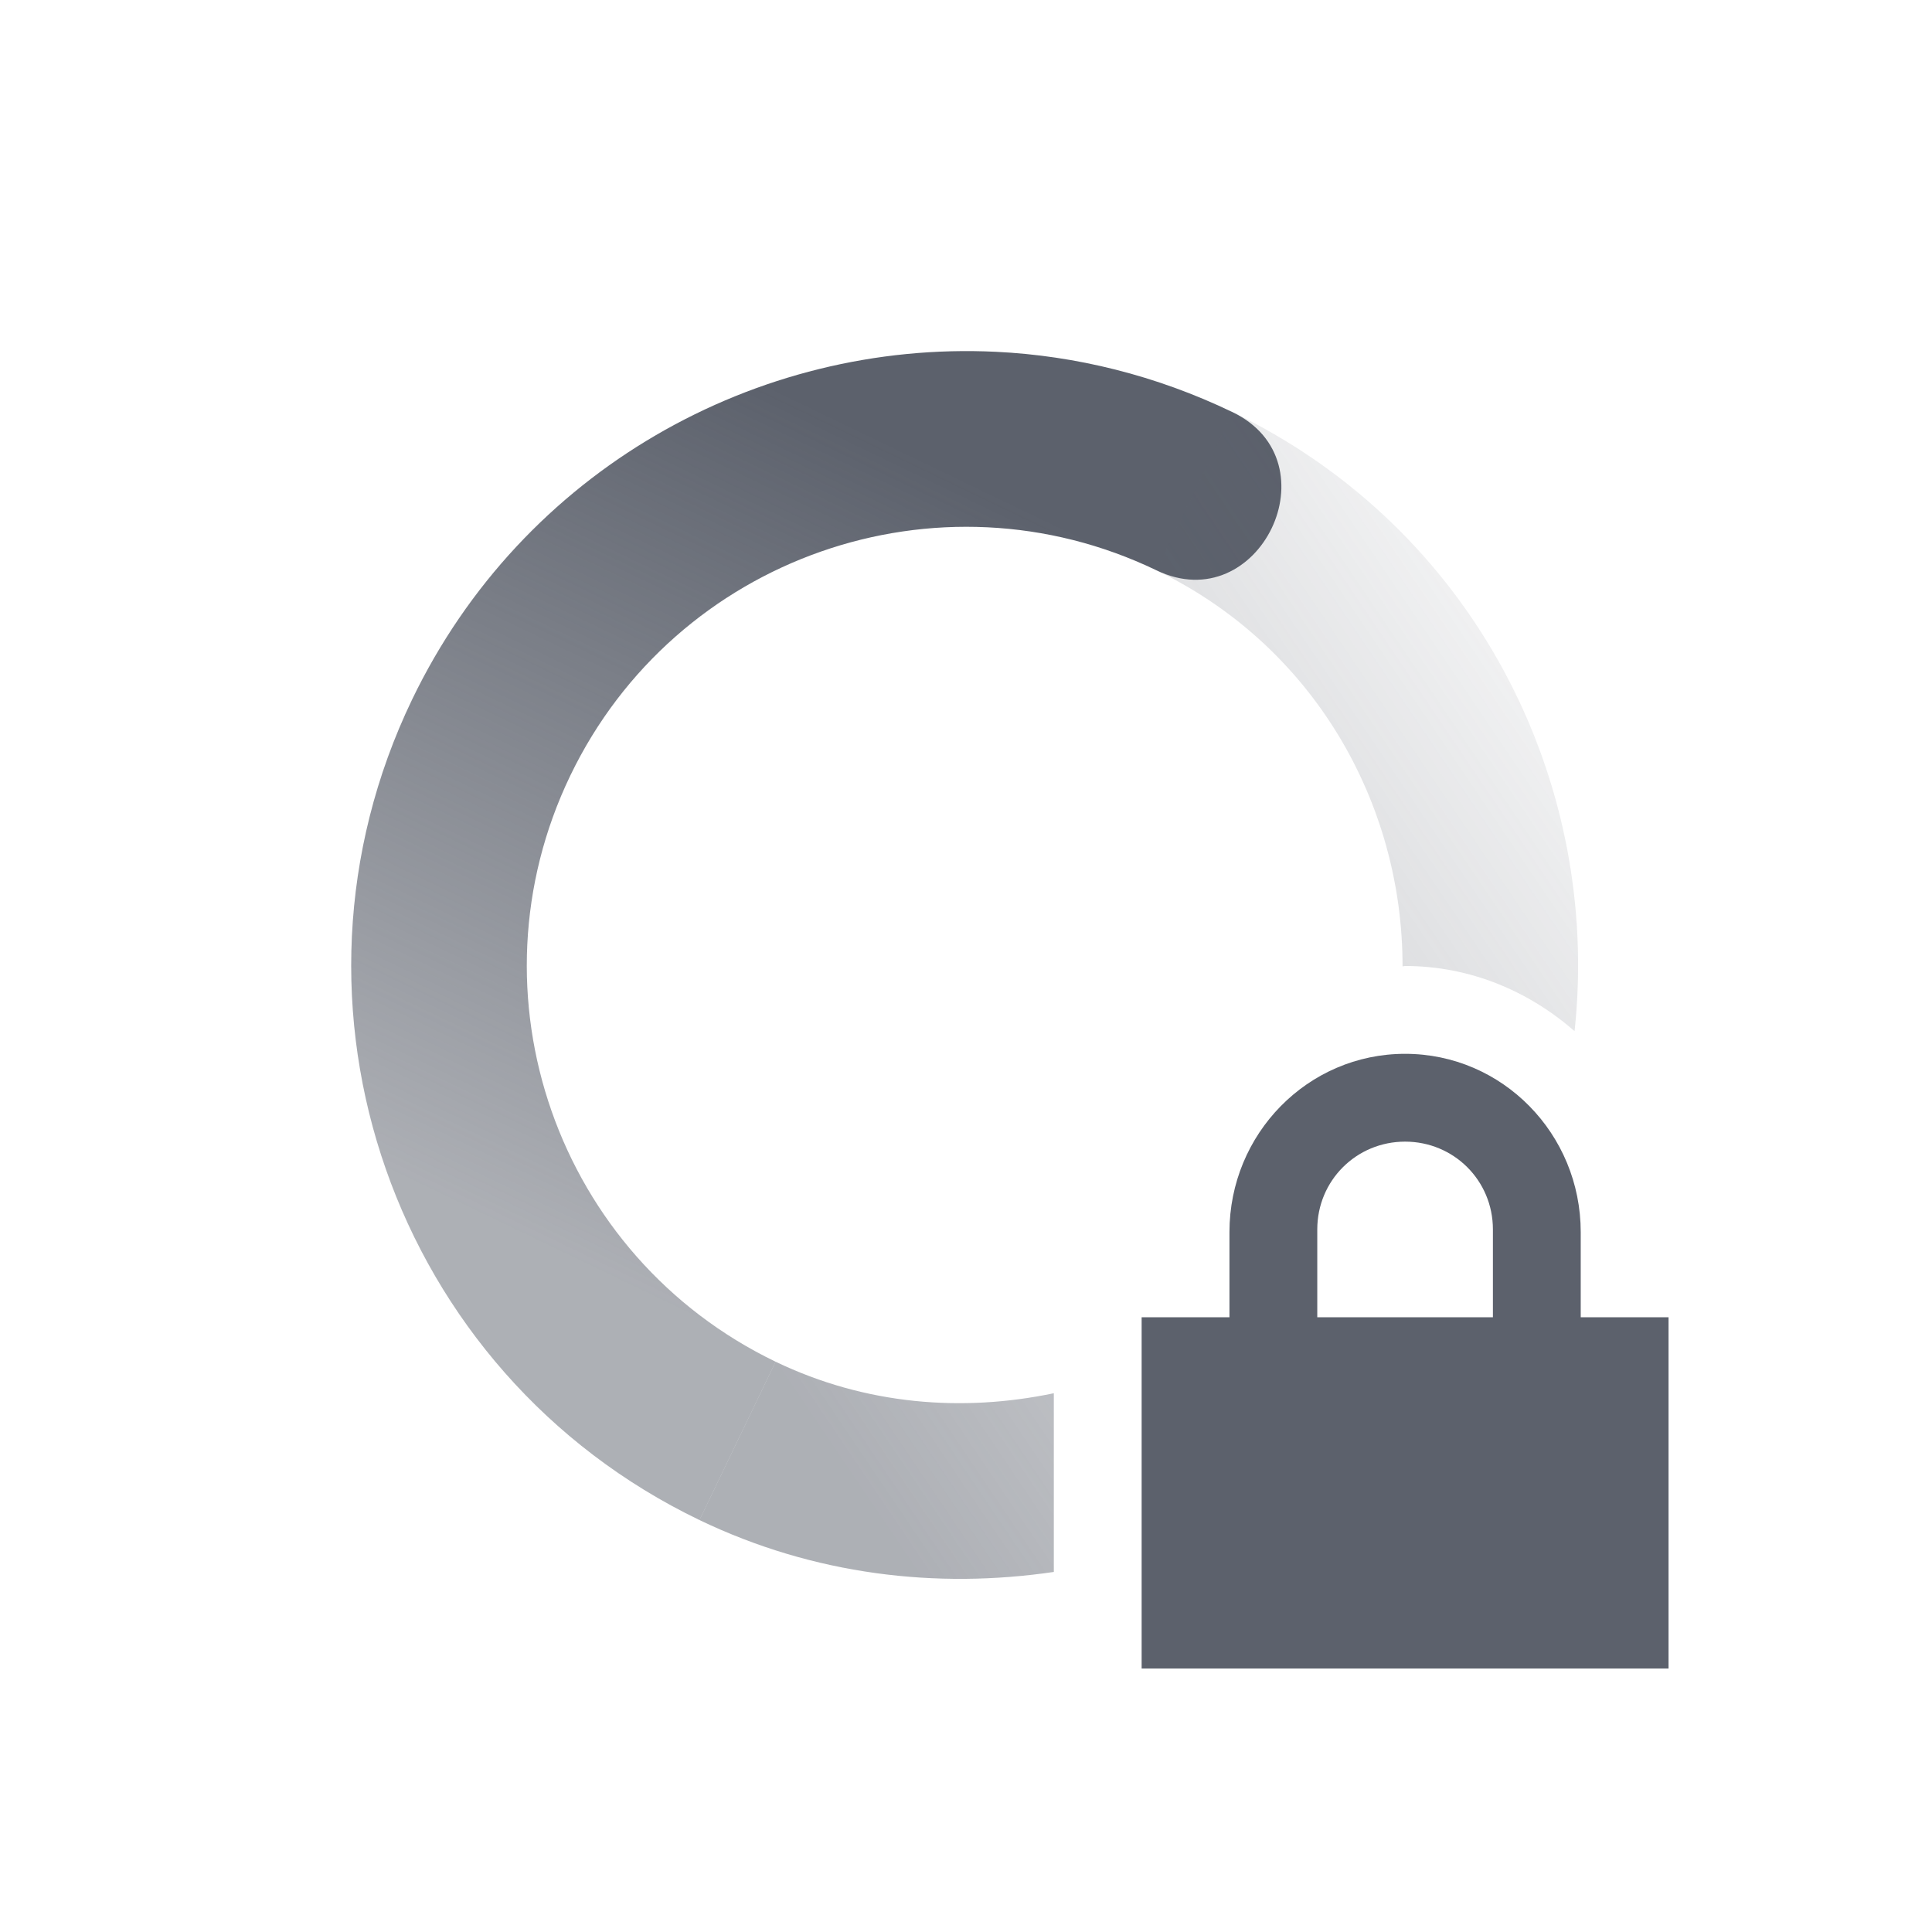 <?xml version="1.0" encoding="UTF-8" standalone="no"?>
<svg xmlns="http://www.w3.org/2000/svg" version="1.1" width="22" height="22">
 <defs>
  <linearGradient x1="7" y1="12" gradientTransform="matrix(0.434,-0.901,-0.901,-0.434,16.609,27.017)" x2="19" gradientUnits="userSpaceOnUse" y2="5" id="linearGradient3605">
   <stop offset="0" stop-opacity=".5" stop-color="#5c616c"/>
   <stop offset="1" stop-opacity="0" stop-color="#5c616c"/>
  </linearGradient>
  <linearGradient x1="7" y1="12" gradientTransform="matrix(-0.434,0.901,0.901,0.434,5.391,-5.017)" x2="17" gradientUnits="userSpaceOnUse" y2="12" id="linearGradient3611">
   <stop offset="0" stop-color="#5c616c"/>
   <stop offset="1" stop-color="#5c616c" stop-opacity=".5"/>
  </linearGradient>
 </defs>
 <path d="M 11.342 4.006 C 8.617 3.874 5.951 5.352 4.693 7.965 C 3.017 11.448 4.481 15.632 7.965 17.309 L 8.832 15.506 C 6.344 14.308 5.297 11.32 6.494 8.832 C 7.692 6.344 10.68 5.297 13.168 6.494 C 14.339 7.058 15.207 5.257 14.035 4.693 C 13.164 4.274 12.25 4.05 11.342 4.006 z" style="fill:url(#linearGradient3611)"/>
 <path d="M 14.035 4.693 L 13.168 6.494 C 14.957 7.355 15.973 9.143 15.971 11.004 C 15.981 11.004 15.99 11 16 11 C 16.742 11 17.409 11.287 17.93 11.742 C 18.236 8.882 16.776 6.012 14.035 4.693 z M 8.832 15.506 L 7.965 17.309 C 9.27 17.936 10.667 18.096 12 17.9 L 12 15.865 C 10.964 16.082 9.859 16 8.832 15.506 z" style="fill:url(#linearGradient3605)"/>
 <path d="m16 12c-1.108 0-2 .911-2 2.031v.969h-1v4h6v-4h-1v-.969c0-1.12-.892-2.031-2-2.031zm0 1c.554 0 1 .442 1 1v1h-2v-1c0-.558.446-1 1-1z" fill="#5c616c"/>
</svg>
